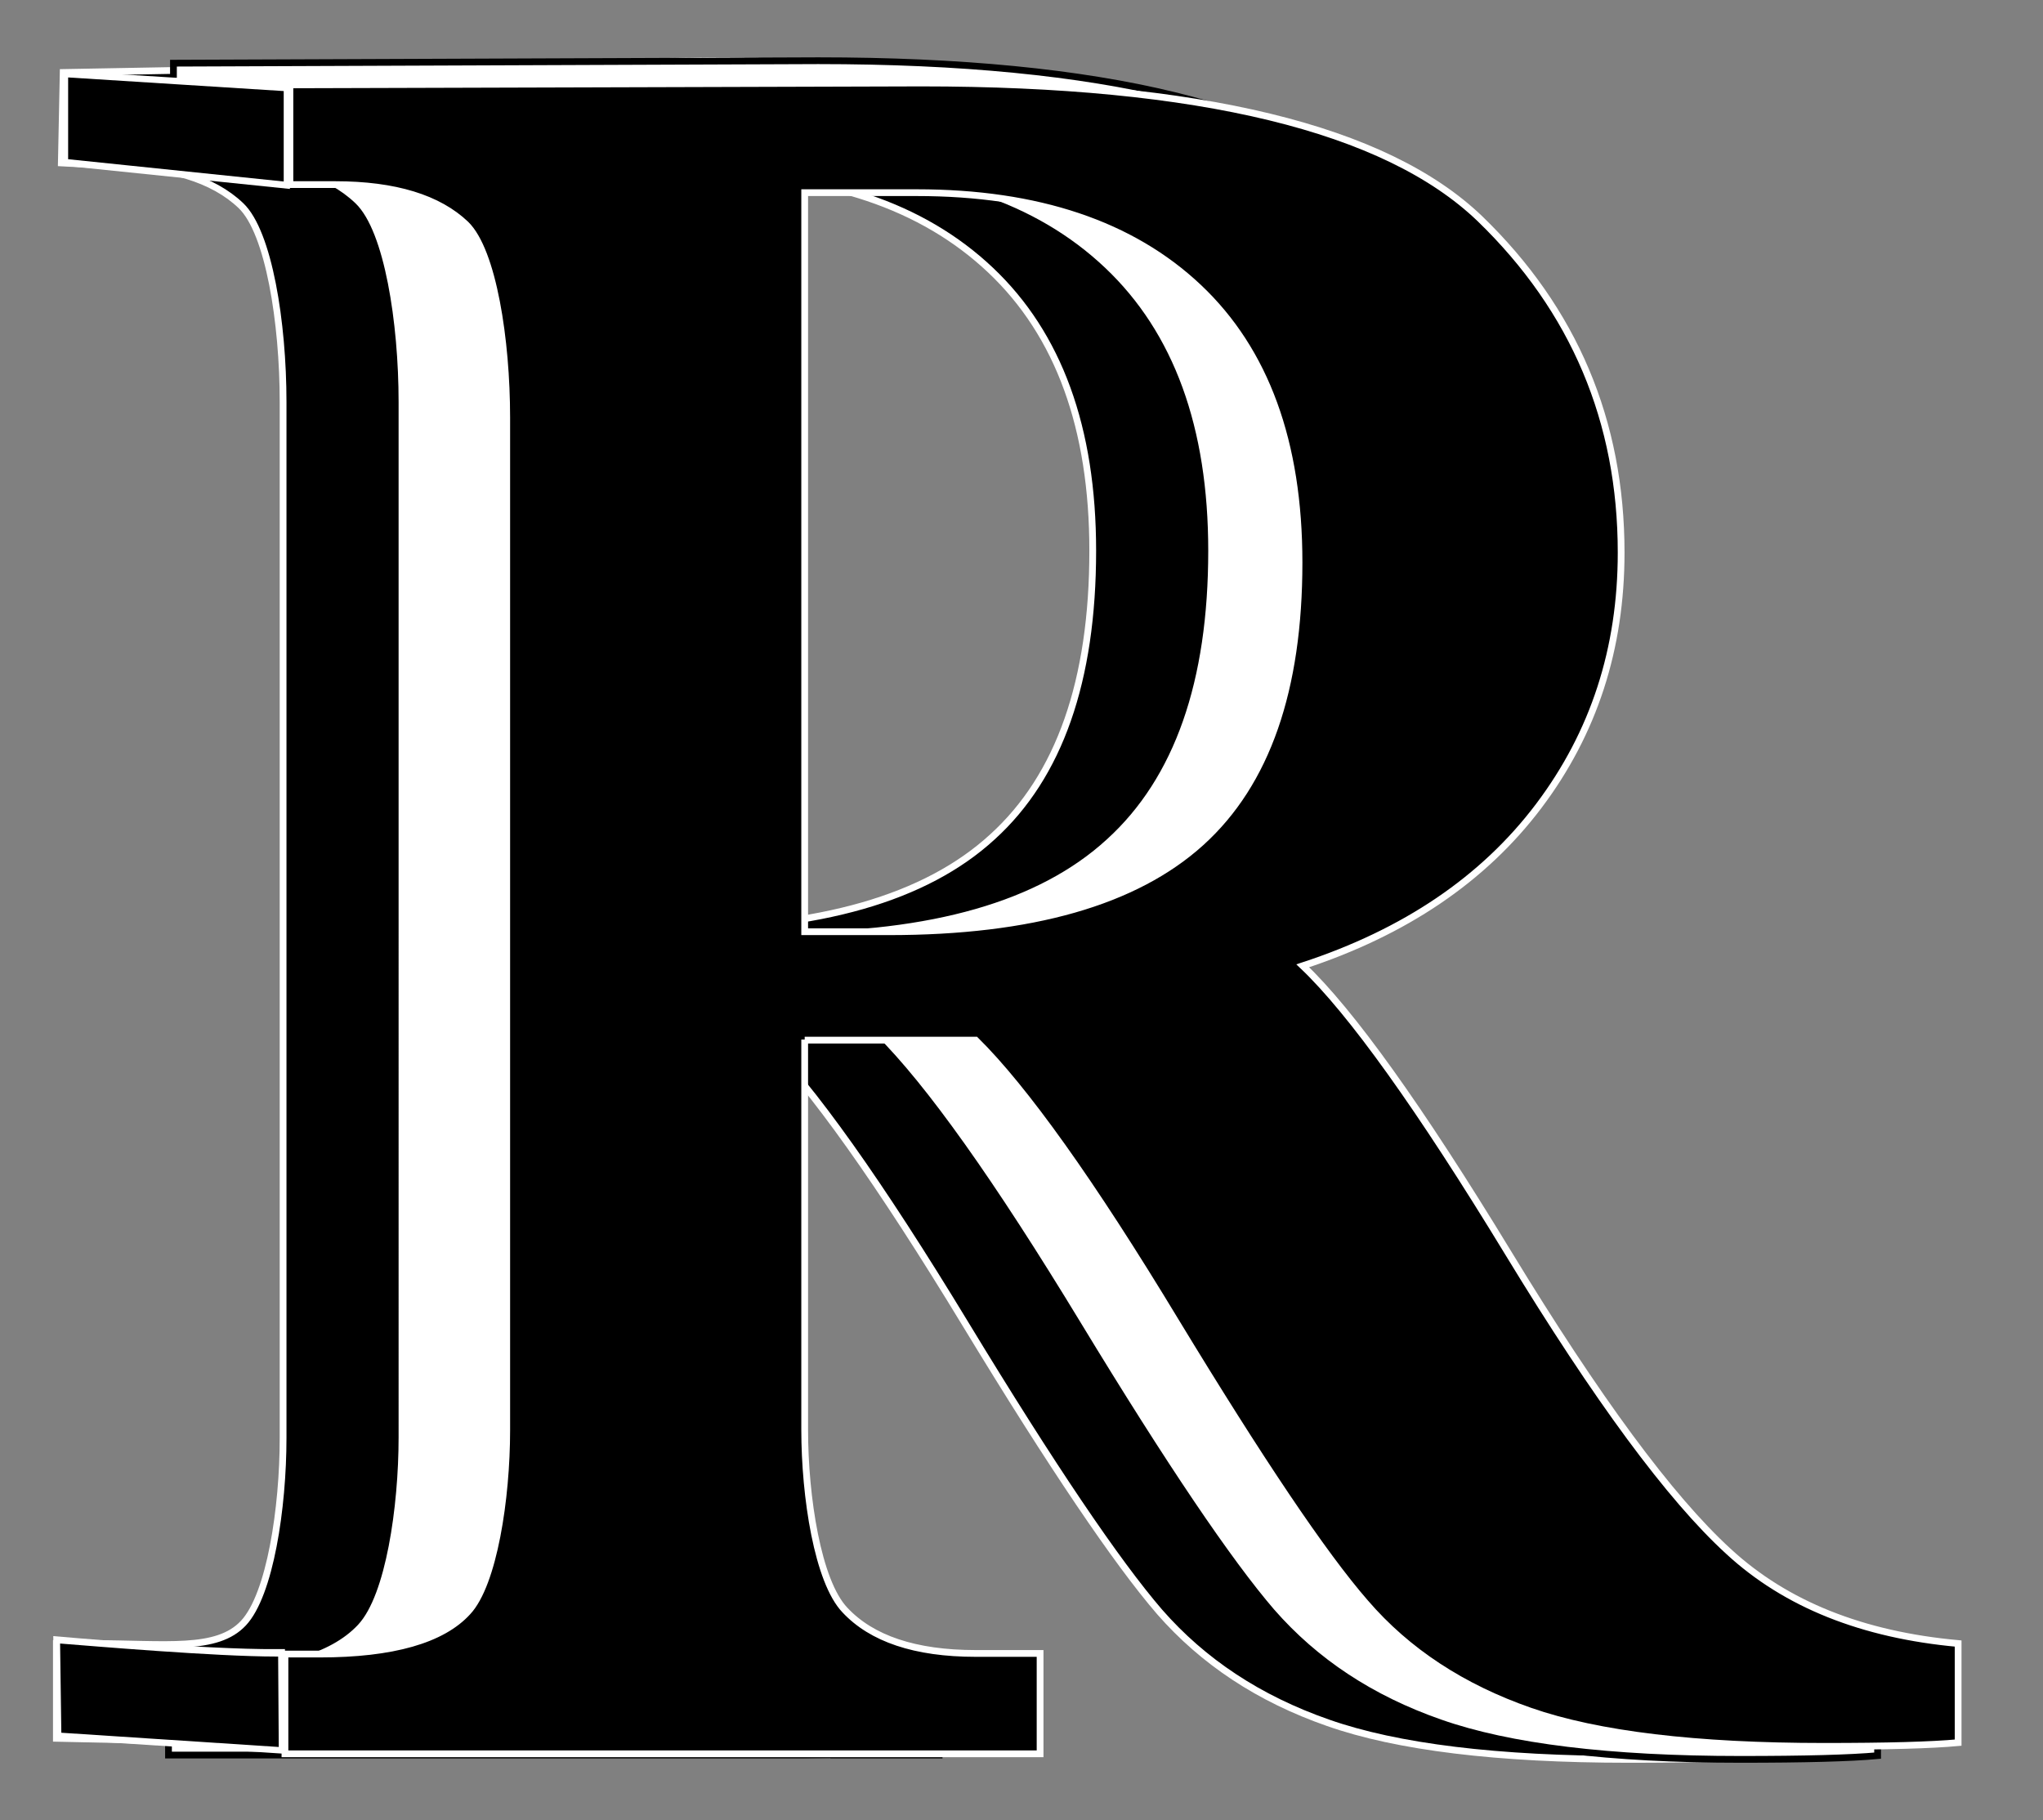 <?xml version="1.0" encoding="utf-8"?>
<!-- Generator: Adobe Illustrator 19.0.1, SVG Export Plug-In . SVG Version: 6.00 Build 0)  -->
<svg version="1.1" id="Layer_1" xmlns="http://www.w3.org/2000/svg" xmlns:xlink="http://www.w3.org/1999/xlink" x="0px" y="0px"
	 viewBox="0 0 329.8 293.8" style="enable-background:new 0 0 329.8 293.8;" xml:space="preserve">
<rect x="0" y="0" width="329.8" height="293.8" fill="#808080" stroke="none"/>
<style type="text/css">
	.st0{stroke:#FFFFFF;stroke-width:1.091;}
	.st1{fill:#FFFFFF;stroke:#000000;stroke-width:1.091;}
	.st2{fill:#FFFFFF;}
</style>
<path class="st0" d="M94.8,167.6V232c0,11,2.2,24.9,6.6,29.7c4.4,4.7,11.6,7.1,21.5,7.1h10.6v14.5L9.1,280.6v-15.3h5.7
	c12,0,20.2,1.3,24.5-3.3c4.3-4.6,6.4-18.6,6.4-29.9V64.9c0-12.8-2.3-27.4-6.8-31.7s-11.7-6.5-21.5-6.5l-7.5-0.4l0.3-14.6l103.8-1.9
	c45.9,0,76.6,7.5,92.2,22.4c15.5,14.9,23.3,33.3,23.3,55c0,15.8-4.5,29.8-13.6,41.8c-9.1,12.1-22.1,20.8-39,26.3
	c8,7.6,19.3,23.4,33.9,47.4c14.6,24,26.7,40.4,36.3,49.2c9.5,8.7,22.2,13.8,37.9,15.2v16.3c-4.4,0.4-11.8,0.6-22.1,0.6
	c-21.2,0-37.4-2-48.5-5.9c-11.2-3.9-20.2-9.9-27.2-17.9c-6.9-8-17.4-23.5-31.3-46.4c-13.9-22.9-24.9-38.4-33-46.4H94.8z M94.8,28
	v121.9h13.9c23.5,0,40.7-4.9,51.5-14.8c10.8-9.8,16.2-25.2,16.2-46.2c0-19.8-5.5-34.9-16.5-45.3c-11-10.4-26.5-15.6-46.5-15.6H94.8z
	"/>
<path class="st1" d="M112.9,167.6V232c0,11,2.2,24.9,6.6,29.7c4.4,4.7,11.6,7.1,21.5,7.1h10.6v14.5H27.2v-14.5h5.7
	c12,0,20.2-2.3,24.5-6.9c4.3-4.6,6.4-18.6,6.4-29.9V64.9c0-12.8-2.3-27.4-6.8-31.7s-11.7-6.5-21.5-6.5H28V10.2l104.1-0.4
	c45.9,0,76.6,7.5,92.2,22.4c15.5,14.9,23.3,33.3,23.3,55c0,15.8-4.5,29.8-13.6,41.8c-9.1,12.1-22.1,20.8-39,26.3
	c8,7.6,19.3,23.4,33.9,47.4c14.6,24,26.7,40.4,36.3,49.2c9.5,8.7,22.2,13.8,37.9,15.2v16.3c-4.4,0.4-11.8,0.6-22.1,0.6
	c-21.2,0-37.4-2-48.5-5.9c-11.2-3.9-20.2-9.9-27.2-17.9c-6.9-8-17.4-23.5-31.3-46.4c-13.9-22.9-24.9-38.4-33-46.4H112.9z M112.9,28
	v121.9h13.9c23.5,0,40.7-4.9,51.5-14.8c10.8-9.8,16.2-25.2,16.2-46.2c0-19.8-5.5-34.9-16.5-45.3c-11-10.4-26.5-15.6-46.5-15.6H112.9
	z"/>
<path class="st0" d="M129.9,167.8v63c0,10.8,2.1,24.5,6.5,29.1c4.3,4.6,11.3,7,21.1,7h10.4v16.2H46V267h5.6
	c11.8,0,19.8-2.3,23.9-6.8c4.2-4.5,6.3-18.3,6.3-29.3V67.4c0-12.5-2.2-26.9-6.6-31.2c-4.4-4.2-11.4-6.4-21.1-6.4h-7.3V13.7
	l101.9-0.3c44.9,0,75,7.3,90.2,21.9C254.1,50,261.7,68,261.7,89.2c0,15.5-4.4,29.1-13.3,40.9c-8.9,11.8-21.6,20.4-38.1,25.8
	c7.8,7.4,18.9,22.9,33.2,46.4c14.3,23.5,26.1,39.5,35.5,48.1c9.3,8.6,21.7,13.5,37.1,14.9v16c-4.3,0.4-11.5,0.6-21.6,0.6
	c-20.7,0-36.6-1.9-47.5-5.7c-10.9-3.8-19.8-9.6-26.6-17.5c-6.8-7.8-17-23-30.6-45.4c-13.6-22.5-24.4-37.6-32.3-45.4H129.9z
	 M129.9,31.2v119.2h13.6c23,0,39.8-4.8,50.4-14.4c10.6-9.6,15.8-24.7,15.8-45.2c0-19.4-5.4-34.2-16.2-44.4
	c-10.8-10.2-26-15.3-45.5-15.3H129.9z"/>
<g>
	<path d="M9.3,280.2l-0.2-15.5c3.8,0.3,25.1,2.1,35.4,2.1c0.3,0,0.5,0,0.8,0l0.1,15.7L9.3,280.2z"/>
	<path class="st2" d="M9.7,265.3c5.1,0.4,25,2.1,34.9,2.1c0.1,0,0.2,0,0.3,0l0.1,14.6l-35.1-2.3L9.7,265.3 M8.6,264.1l0.2,16.6
		l37.3,2.4l-0.1-16.9c-0.4,0-0.9,0-1.4,0C33.1,266.3,8.6,264.1,8.6,264.1L8.6,264.1z"/>
</g>
<g>
	<polygon points="10.5,26.2 10.5,12 46.3,14.2 46.3,29.9 	"/>
	<path class="st2" d="M11,12.5l34.8,2.2l0,14.6L11,25.7V12.5 M9.9,11.4v15.3l36.9,3.8l0-16.8L9.9,11.4L9.9,11.4z"/>
</g>
</svg>
